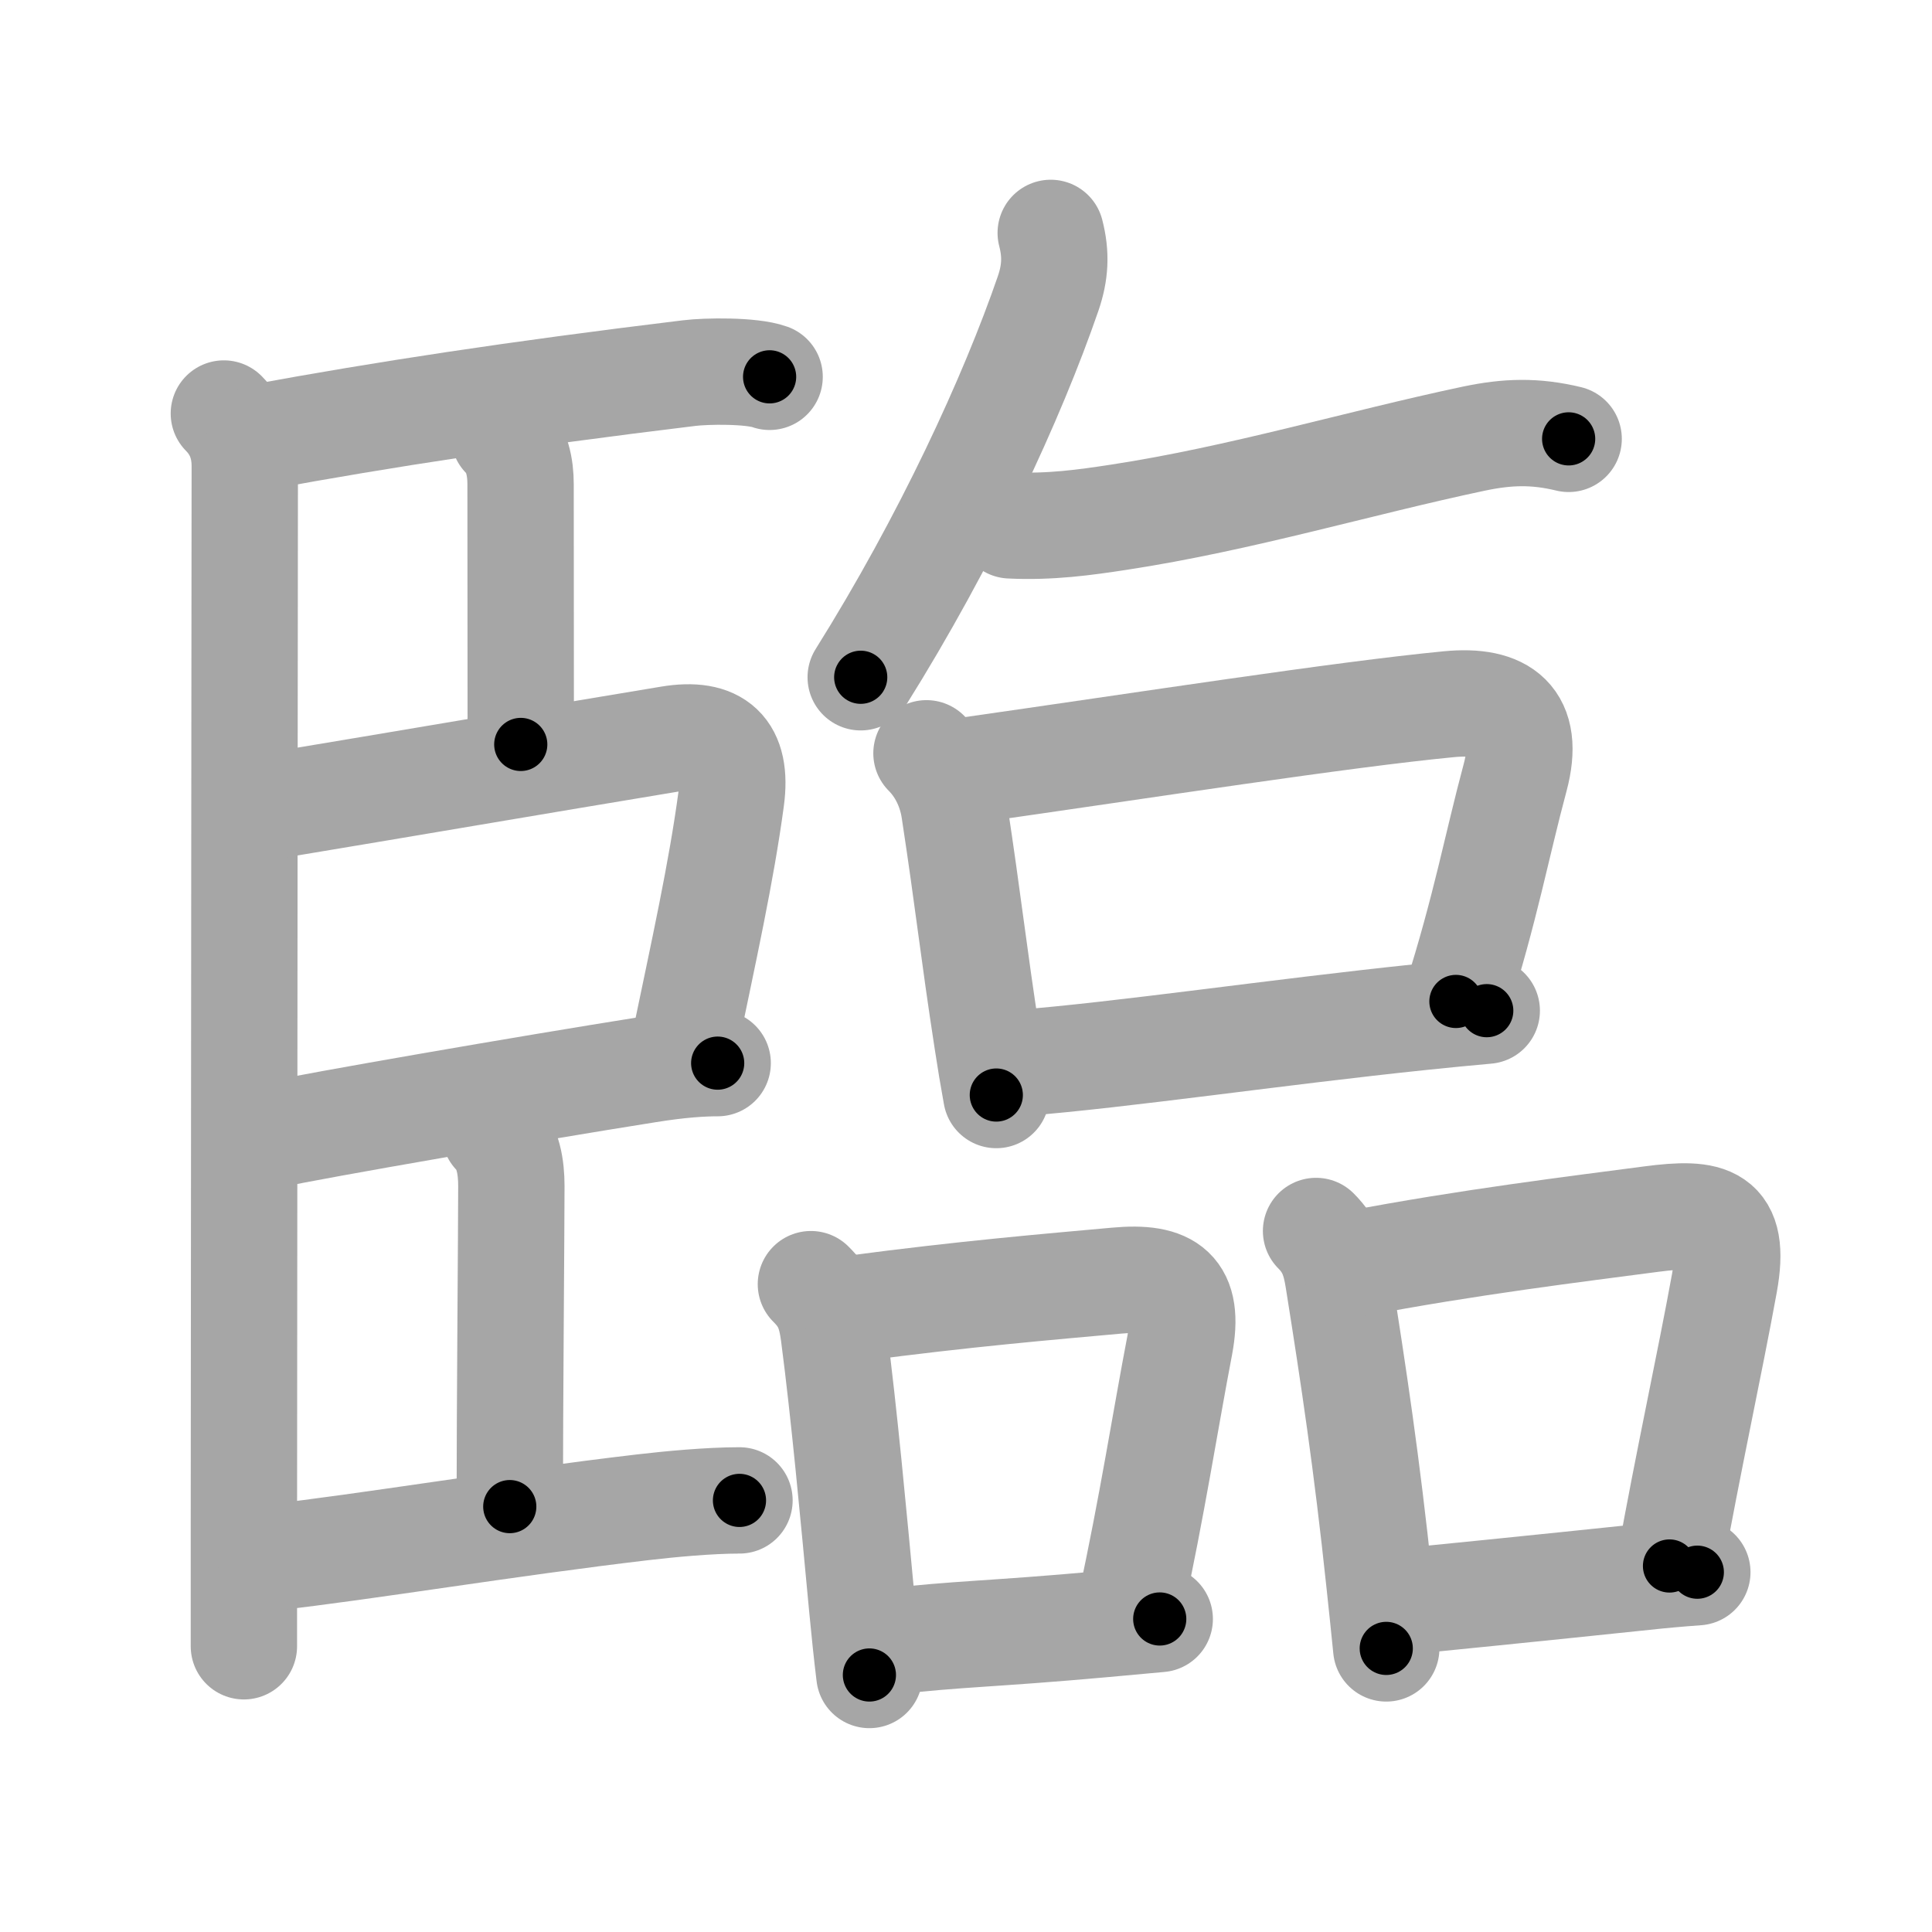 <svg xmlns="http://www.w3.org/2000/svg" viewBox="0 0 109 109" id="81e8"><g fill="none" stroke="#a6a6a6" stroke-width="6" stroke-linecap="round" stroke-linejoin="round"><g><g><path d="M12.63,23.33c0.83,0.84,1.18,1.83,1.18,2.98c0,0.61-0.04,39.05-0.05,59.95c0,2.49,0,4.73,0,6.62" /><path d="M14.67,24.66c6.96-1.28,14.33-2.41,24.21-3.61c0.97-0.12,3.51-0.16,4.54,0.21" /><path d="M28.44,24.59c0.74,0.74,0.93,1.78,0.93,2.73c0,0.85,0.01,9.38,0.01,14.68" /><path d="M15.18,45.49c7.89-1.31,14.93-2.52,22.6-3.79c2.64-0.44,3.84,0.62,3.47,3.38c-0.56,4.15-1.51,8.42-2.69,14.09" /><path d="M15.28,64.04c2.64-0.57,14.43-2.61,21.24-3.69c1.86-0.3,3.11-0.37,3.97-0.37" /><path d="M27.92,63.93c0.76,0.76,0.93,1.94,0.93,2.98c0,2.34-0.09,12.59-0.09,18.09" /><path d="M15.25,87.88c5.5-0.62,13.34-1.94,21-2.84c1.54-0.18,3.75-0.39,5.47-0.39" /></g><g><g><path d="M59.28,13.14c0.32,1.23,0.25,2.25-0.14,3.4c-2.03,5.9-5.75,13.96-10.58,21.67" /><path d="M57,29.64c2.25,0.11,4.24-0.17,6.13-0.46c6.87-1.05,13.49-3.05,20.01-4.43c1.9-0.4,3.46-0.45,5.36,0.01" /></g><g><g><path d="M52.27,42.5c0.87,0.87,1.41,2.05,1.58,3.26c0.78,5.11,1.06,7.84,1.85,12.96c0.16,1.05,0.33,2.08,0.51,3.06" /><path d="M54.22,43.52c10.6-1.51,21.41-3.2,27.53-3.79c3.02-0.29,4.61,0.85,3.73,4.14c-1.02,3.79-1.67,7.39-3.34,12.63" /><path d="M57.45,59.98c5.98-0.47,14.45-1.74,22.82-2.61c1.21-0.13,2.42-0.24,3.61-0.35" /></g><g><g><g><path d="M45.75,72.45c0.84,0.83,1.12,1.55,1.29,2.81c0.59,4.51,1.1,10.08,1.61,15.5c0.12,1.26,0.25,2.51,0.4,3.74" /><path d="M48.21,73.82c6.27-0.83,10.94-1.22,14.8-1.57c2.94-0.27,4.13,0.57,3.55,3.64c-0.8,4.17-1.57,9.15-2.77,14.66" /><path d="M49.97,92.64c4.26-0.49,5.74-0.42,12.29-1.01c0.96-0.09,2.01-0.18,3.17-0.29" /></g><g><path d="M74.25,69.45c0.84,0.84,1.09,1.68,1.26,2.77c0.86,5.4,1.6,10.32,2.31,17.03c0.14,1.3,0.27,2.56,0.39,3.75" /><path d="M76.43,71.3c6.37-1.22,12.64-1.98,16.73-2.52c3.29-0.43,4.81-0.15,4.13,3.6c-0.82,4.52-2.05,10.1-3.1,15.97" /><path d="M78.94,90.37c1.07-0.09,8.48-0.84,13.81-1.4c0.91-0.1,1.91-0.19,3.01-0.27" /></g></g></g></g></g></g></g><g fill="none" stroke="#000" stroke-width="3" stroke-linecap="round" stroke-linejoin="round"><path d="M12.63,23.33c0.83,0.84,1.18,1.83,1.18,2.98c0,0.61-0.04,39.05-0.05,59.95c0,2.49,0,4.73,0,6.62" stroke-dasharray="69.866" stroke-dashoffset="69.866"><animate attributeName="stroke-dashoffset" values="69.866;69.866;0" dur="0.525s" fill="freeze" begin="0s;81e8.click" /></path><path d="M14.67,24.66c6.96-1.28,14.33-2.41,24.21-3.61c0.97-0.12,3.51-0.16,4.54,0.21" stroke-dasharray="29.052" stroke-dashoffset="29.052"><animate attributeName="stroke-dashoffset" values="29.052" fill="freeze" begin="81e8.click" /><animate attributeName="stroke-dashoffset" values="29.052;29.052;0" keyTimes="0;0.643;1" dur="0.816s" fill="freeze" begin="0s;81e8.click" /></path><path d="M28.44,24.59c0.74,0.74,0.93,1.78,0.93,2.73c0,0.85,0.01,9.38,0.01,14.68" stroke-dasharray="17.643" stroke-dashoffset="17.643"><animate attributeName="stroke-dashoffset" values="17.643" fill="freeze" begin="81e8.click" /><animate attributeName="stroke-dashoffset" values="17.643;17.643;0" keyTimes="0;0.823;1" dur="0.992s" fill="freeze" begin="0s;81e8.click" /></path><path d="M15.18,45.49c7.89-1.31,14.93-2.52,22.6-3.79c2.64-0.44,3.84,0.62,3.47,3.38c-0.56,4.15-1.51,8.42-2.69,14.09" stroke-dasharray="43.337" stroke-dashoffset="43.337"><animate attributeName="stroke-dashoffset" values="43.337" fill="freeze" begin="81e8.click" /><animate attributeName="stroke-dashoffset" values="43.337;43.337;0" keyTimes="0;0.696;1" dur="1.425s" fill="freeze" begin="0s;81e8.click" /></path><path d="M15.28,64.04c2.64-0.57,14.43-2.61,21.24-3.69c1.86-0.3,3.11-0.37,3.97-0.37" stroke-dasharray="25.552" stroke-dashoffset="25.552"><animate attributeName="stroke-dashoffset" values="25.552" fill="freeze" begin="81e8.click" /><animate attributeName="stroke-dashoffset" values="25.552;25.552;0" keyTimes="0;0.848;1" dur="1.681s" fill="freeze" begin="0s;81e8.click" /></path><path d="M27.92,63.93c0.76,0.76,0.93,1.94,0.93,2.98c0,2.34-0.09,12.59-0.09,18.09" stroke-dasharray="21.294" stroke-dashoffset="21.294"><animate attributeName="stroke-dashoffset" values="21.294" fill="freeze" begin="81e8.click" /><animate attributeName="stroke-dashoffset" values="21.294;21.294;0" keyTimes="0;0.888;1" dur="1.894s" fill="freeze" begin="0s;81e8.click" /></path><path d="M15.25,87.88c5.5-0.62,13.34-1.94,21-2.84c1.54-0.18,3.75-0.39,5.47-0.39" stroke-dasharray="26.68" stroke-dashoffset="26.68"><animate attributeName="stroke-dashoffset" values="26.68" fill="freeze" begin="81e8.click" /><animate attributeName="stroke-dashoffset" values="26.68;26.68;0" keyTimes="0;0.876;1" dur="2.161s" fill="freeze" begin="0s;81e8.click" /></path><path d="M59.28,13.14c0.32,1.23,0.25,2.25-0.14,3.4c-2.03,5.9-5.75,13.96-10.58,21.67" stroke-dasharray="27.62" stroke-dashoffset="27.62"><animate attributeName="stroke-dashoffset" values="27.62" fill="freeze" begin="81e8.click" /><animate attributeName="stroke-dashoffset" values="27.62;27.62;0" keyTimes="0;0.887;1" dur="2.437s" fill="freeze" begin="0s;81e8.click" /></path><path d="M57,29.64c2.25,0.11,4.24-0.17,6.13-0.46c6.87-1.05,13.49-3.05,20.01-4.43c1.9-0.4,3.46-0.45,5.36,0.01" stroke-dasharray="32.07" stroke-dashoffset="32.07"><animate attributeName="stroke-dashoffset" values="32.07" fill="freeze" begin="81e8.click" /><animate attributeName="stroke-dashoffset" values="32.07;32.07;0" keyTimes="0;0.884;1" dur="2.758s" fill="freeze" begin="0s;81e8.click" /></path><path d="M52.27,42.5c0.87,0.87,1.41,2.05,1.58,3.26c0.78,5.11,1.06,7.84,1.85,12.96c0.16,1.05,0.33,2.08,0.51,3.06" stroke-dasharray="19.88" stroke-dashoffset="19.88"><animate attributeName="stroke-dashoffset" values="19.88" fill="freeze" begin="81e8.click" /><animate attributeName="stroke-dashoffset" values="19.88;19.88;0" keyTimes="0;0.933;1" dur="2.957s" fill="freeze" begin="0s;81e8.click" /></path><path d="M54.22,43.52c10.6-1.51,21.41-3.2,27.53-3.79c3.02-0.29,4.61,0.85,3.73,4.14c-1.02,3.79-1.67,7.39-3.34,12.63" stroke-dasharray="47.971" stroke-dashoffset="47.971"><animate attributeName="stroke-dashoffset" values="47.971" fill="freeze" begin="81e8.click" /><animate attributeName="stroke-dashoffset" values="47.971;47.971;0" keyTimes="0;0.86;1" dur="3.437s" fill="freeze" begin="0s;81e8.click" /></path><path d="M57.45,59.98c5.98-0.47,14.45-1.74,22.82-2.61c1.21-0.13,2.42-0.24,3.61-0.35" stroke-dasharray="26.598" stroke-dashoffset="26.598"><animate attributeName="stroke-dashoffset" values="26.598" fill="freeze" begin="81e8.click" /><animate attributeName="stroke-dashoffset" values="26.598;26.598;0" keyTimes="0;0.928;1" dur="3.703s" fill="freeze" begin="0s;81e8.click" /></path><path d="M45.75,72.45c0.84,0.83,1.12,1.55,1.29,2.81c0.59,4.51,1.1,10.08,1.61,15.5c0.12,1.26,0.25,2.51,0.4,3.74" stroke-dasharray="22.51" stroke-dashoffset="22.51"><animate attributeName="stroke-dashoffset" values="22.51" fill="freeze" begin="81e8.click" /><animate attributeName="stroke-dashoffset" values="22.51;22.51;0" keyTimes="0;0.943;1" dur="3.928s" fill="freeze" begin="0s;81e8.click" /></path><path d="M48.21,73.82c6.27-0.83,10.94-1.22,14.8-1.57c2.94-0.27,4.13,0.57,3.55,3.64c-0.8,4.17-1.57,9.15-2.77,14.66" stroke-dasharray="36.277" stroke-dashoffset="36.277"><animate attributeName="stroke-dashoffset" values="36.277" fill="freeze" begin="81e8.click" /><animate attributeName="stroke-dashoffset" values="36.277;36.277;0" keyTimes="0;0.915;1" dur="4.291s" fill="freeze" begin="0s;81e8.click" /></path><path d="M49.97,92.64c4.26-0.49,5.74-0.42,12.29-1.01c0.96-0.09,2.01-0.18,3.17-0.29" stroke-dasharray="15.517" stroke-dashoffset="15.517"><animate attributeName="stroke-dashoffset" values="15.517" fill="freeze" begin="81e8.click" /><animate attributeName="stroke-dashoffset" values="15.517;15.517;0" keyTimes="0;0.965;1" dur="4.446s" fill="freeze" begin="0s;81e8.click" /></path><path d="M74.25,69.45c0.84,0.84,1.09,1.68,1.26,2.77c0.86,5.4,1.6,10.32,2.31,17.03c0.14,1.3,0.27,2.56,0.39,3.75" stroke-dasharray="24.063" stroke-dashoffset="24.063"><animate attributeName="stroke-dashoffset" values="24.063" fill="freeze" begin="81e8.click" /><animate attributeName="stroke-dashoffset" values="24.063;24.063;0" keyTimes="0;0.949;1" dur="4.687s" fill="freeze" begin="0s;81e8.click" /></path><path d="M76.43,71.3c6.37-1.22,12.64-1.98,16.73-2.52c3.29-0.43,4.81-0.15,4.13,3.6c-0.82,4.52-2.05,10.1-3.1,15.97" stroke-dasharray="40.424" stroke-dashoffset="40.424"><animate attributeName="stroke-dashoffset" values="40.424" fill="freeze" begin="81e8.click" /><animate attributeName="stroke-dashoffset" values="40.424;40.424;0" keyTimes="0;0.921;1" dur="5.091s" fill="freeze" begin="0s;81e8.click" /></path><path d="M78.94,90.37c1.07-0.09,8.48-0.84,13.81-1.4c0.91-0.1,1.91-0.19,3.01-0.27" stroke-dasharray="16.904" stroke-dashoffset="16.904"><animate attributeName="stroke-dashoffset" values="16.904" fill="freeze" begin="81e8.click" /><animate attributeName="stroke-dashoffset" values="16.904;16.904;0" keyTimes="0;0.968;1" dur="5.26s" fill="freeze" begin="0s;81e8.click" /></path></g></svg>